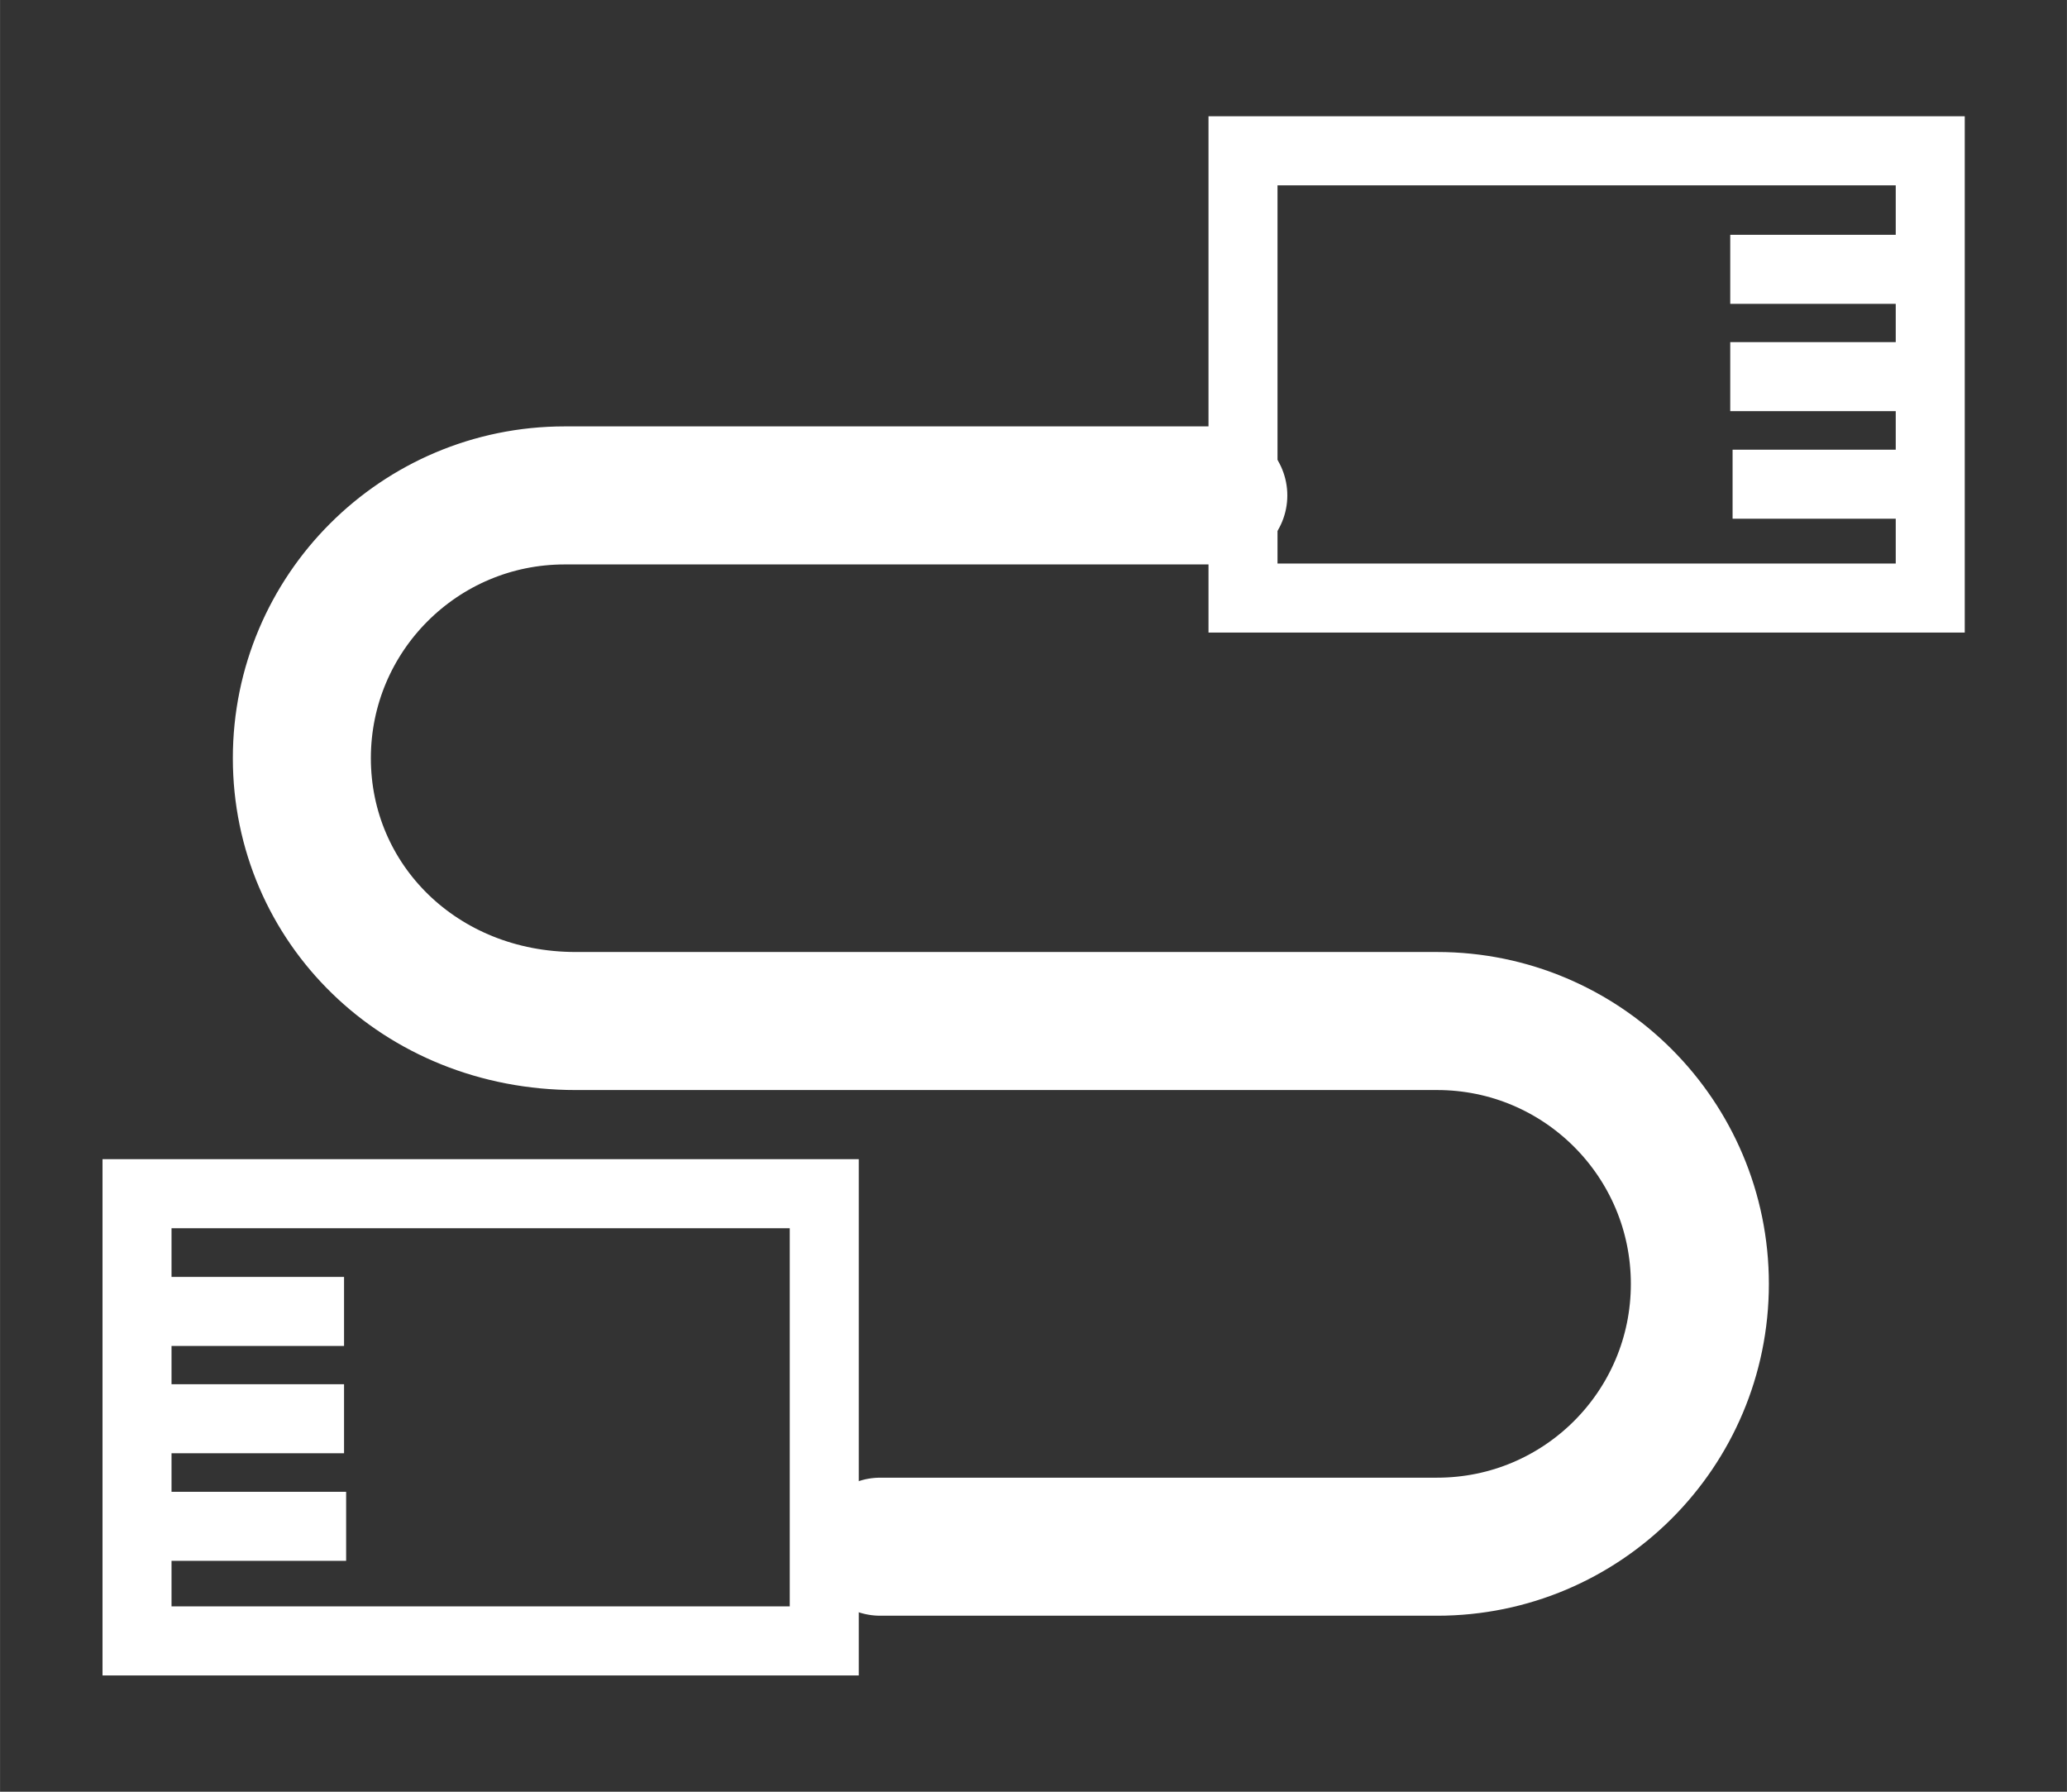 <?xml version="1.0" encoding="UTF-8" standalone="no"?>
<svg
   xmlns:dc="http://purl.org/dc/elements/1.1/"
   xmlns:cc="http://creativecommons.org/ns#"
   xmlns:rdf="http://www.w3.org/1999/02/22-rdf-syntax-ns#"
   xmlns:svg="http://www.w3.org/2000/svg"
   xmlns="http://www.w3.org/2000/svg"
   xmlns:sodipodi="http://sodipodi.sourceforge.net/DTD/sodipodi-0.dtd"
   xmlns:inkscape="http://www.inkscape.org/namespaces/inkscape"
   width="30"
   height="26"
   viewBox="0 0 7.937 6.879"
   version="1.1"
   id="svg51418"
   inkscape:version="1.0.1 (3bc2e813f5, 2020-09-07)"
   sodipodi:docname="architecture-layer-menu-icon.svg">
  <rect x="0" y="0" width="7.937" height="6.879" fill="#333333" stroke="none"/>
  <defs
     id="defs51412" />
  <sodipodi:namedview
     id="base"
     pagecolor="#ffffff"
     bordercolor="#666666"
     borderopacity="1.0"
     inkscape:pageopacity="0.0"
     inkscape:pageshadow="2"
     inkscape:zoom="4.9283493"
     inkscape:cx="31.15551"
     inkscape:cy="35.317461"
     inkscape:document-units="px"
     inkscape:current-layer="layer1"
     inkscape:document-rotation="0"
     showgrid="false"
     showguides="false"
     units="px"
     inkscape:window-width="1756"
     inkscape:window-height="1087"
     inkscape:window-x="853"
     inkscape:window-y="520"
     inkscape:window-maximized="0" />
  <g
     inkscape:label="Layer 1"
     inkscape:groupmode="layer"
     id="layer1">
    <g
       id="g54980"
       style="display:inline;stroke:#ffffff"
       transform="translate(-26.33,-300.349)">
      <rect
         style="opacity:1;fill:none;fill-opacity:1;stroke:#ffffff;stroke-width:0.265;stroke-linecap:round;stroke-miterlimit:4;stroke-dasharray:none"
         id="rect54874"
         width="2.639"
         height="1.717"
         x="26.856"
         y="304.932" />
      <path
         id="path54876"
         style="opacity:1;fill:none;fill-opacity:1;stroke:#ffffff;stroke-width:2;stroke-linecap:round;stroke-miterlimit:4;stroke-dasharray:none"
         d="m 117.012,1140.57 h -9.471 c -2.103,0 -3.809,1.704 -3.809,3.807 10e-6,2.103 1.706,3.808 3.969,3.808 h 12.482 c 2.103,0 3.807,1.706 3.807,3.809 0,2.103 -1.704,3.807 -3.807,3.807 h -8.07"
         transform="scale(0.265)"
         sodipodi:nodetypes="csscsssc" />
      <rect
         style="opacity:1;fill:none;fill-opacity:1;stroke:#ffffff;stroke-width:0.265;stroke-linecap:round;stroke-miterlimit:4;stroke-dasharray:none"
         id="rect54900"
         width="2.639"
         height="1.717"
         x="31.103"
         y="300.928" />
      <path
         style="fill:none;stroke:#ffffff;stroke-width:0.265;stroke-linecap:butt;stroke-linejoin:miter;stroke-miterlimit:4;stroke-dasharray:none;stroke-opacity:1"
         d="m 26.837,305.384 h 0.814"
         id="path54947" />
      <path
         style="fill:none;stroke:#ffffff;stroke-width:0.265;stroke-linecap:butt;stroke-linejoin:miter;stroke-miterlimit:4;stroke-dasharray:none;stroke-opacity:1"
         d="m 26.837,305.796 h 0.814"
         id="path54949" />
      <path
         style="fill:none;stroke:#ffffff;stroke-width:0.265;stroke-linecap:butt;stroke-linejoin:miter;stroke-miterlimit:4;stroke-dasharray:none;stroke-opacity:1"
         d="M 26.845,306.209 H 27.659"
         id="path54953" />
      <path
         style="fill:none;stroke:#ffffff;stroke-width:0.265;stroke-linecap:butt;stroke-linejoin:miter;stroke-miterlimit:4;stroke-dasharray:none;stroke-opacity:1"
         d="m 32.974,301.383 h 0.814"
         id="path54964" />
      <path
         style="fill:none;stroke:#ffffff;stroke-width:0.265;stroke-linecap:butt;stroke-linejoin:miter;stroke-miterlimit:4;stroke-dasharray:none;stroke-opacity:1"
         d="m 32.974,301.795 h 0.814"
         id="path54966" />
      <path
         style="fill:none;stroke:#ffffff;stroke-width:0.265;stroke-linecap:butt;stroke-linejoin:miter;stroke-miterlimit:4;stroke-dasharray:none;stroke-opacity:1"
         d="m 32.983,302.208 h 0.814"
         id="path54968" />
    </g>
  </g>
</svg>
